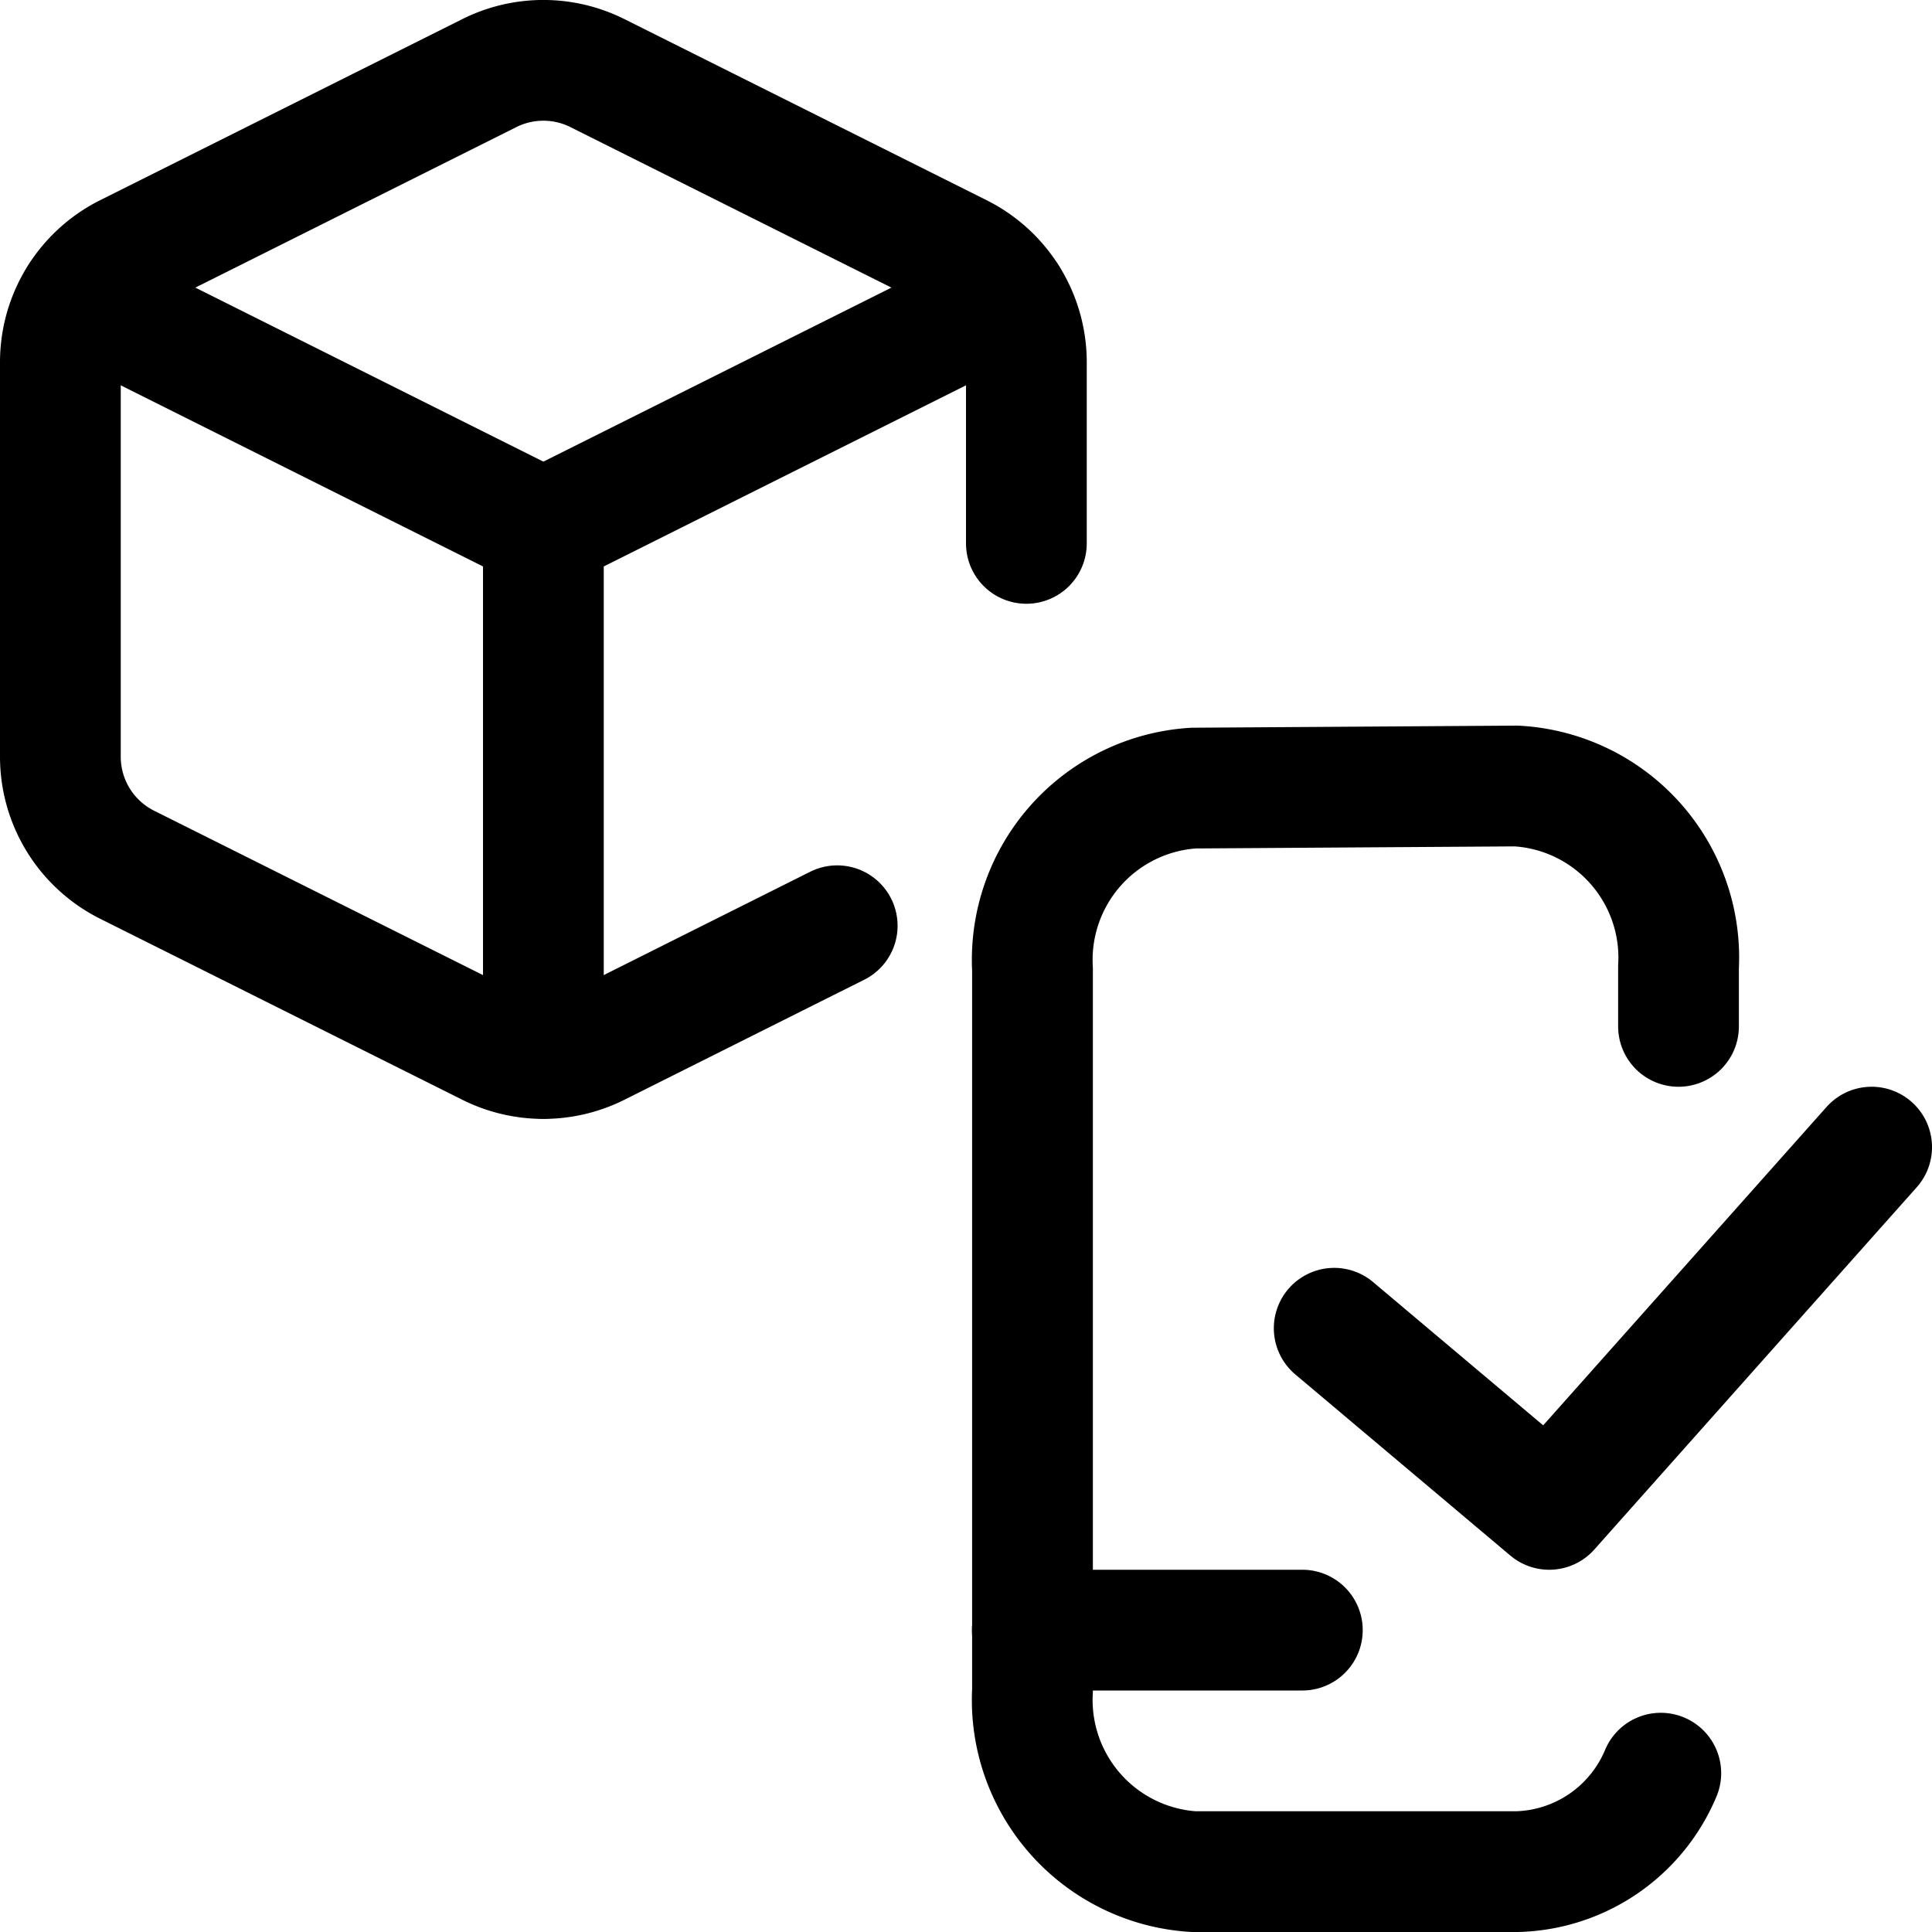 <svg xmlns="http://www.w3.org/2000/svg" width="24" height="24" viewBox="0 0 24 24"><defs><style>.a{fill:none;stroke:#000;stroke-linecap:round;stroke-linejoin:round;stroke-width:1.5px}</style></defs><path d="M20.631 22.027a1.991 1.991 0 0 1-1.783 1.223h-4.022a2.137 2.137 0 0 1-2-2.25v-8.96a2.138 2.138 0 0 1 2-2.25l4.01-.026a2.135 2.135 0 0 1 2.015 2.249v.737m-8.028 7.5h3.355" class="a"/><path d="m23.25 14.25-4.005 4.5-2.671-2.25M12.75 6.75V4.5a1.5 1.5 0 0 0-.829-1.342l-4.5-2.25a1.5 1.5 0 0 0-1.342 0l-4.5 2.25A1.5 1.5 0 0 0 .75 4.5v4.9a1.5 1.5 0 0 0 .829 1.342l4.5 2.249a1.5 1.5 0 0 0 1.342 0L10.4 11.5" class="a"/><path d="M12.512 3.692 6.75 6.573.988 3.692M6.75 6.573v6.573" class="a"/></svg>
